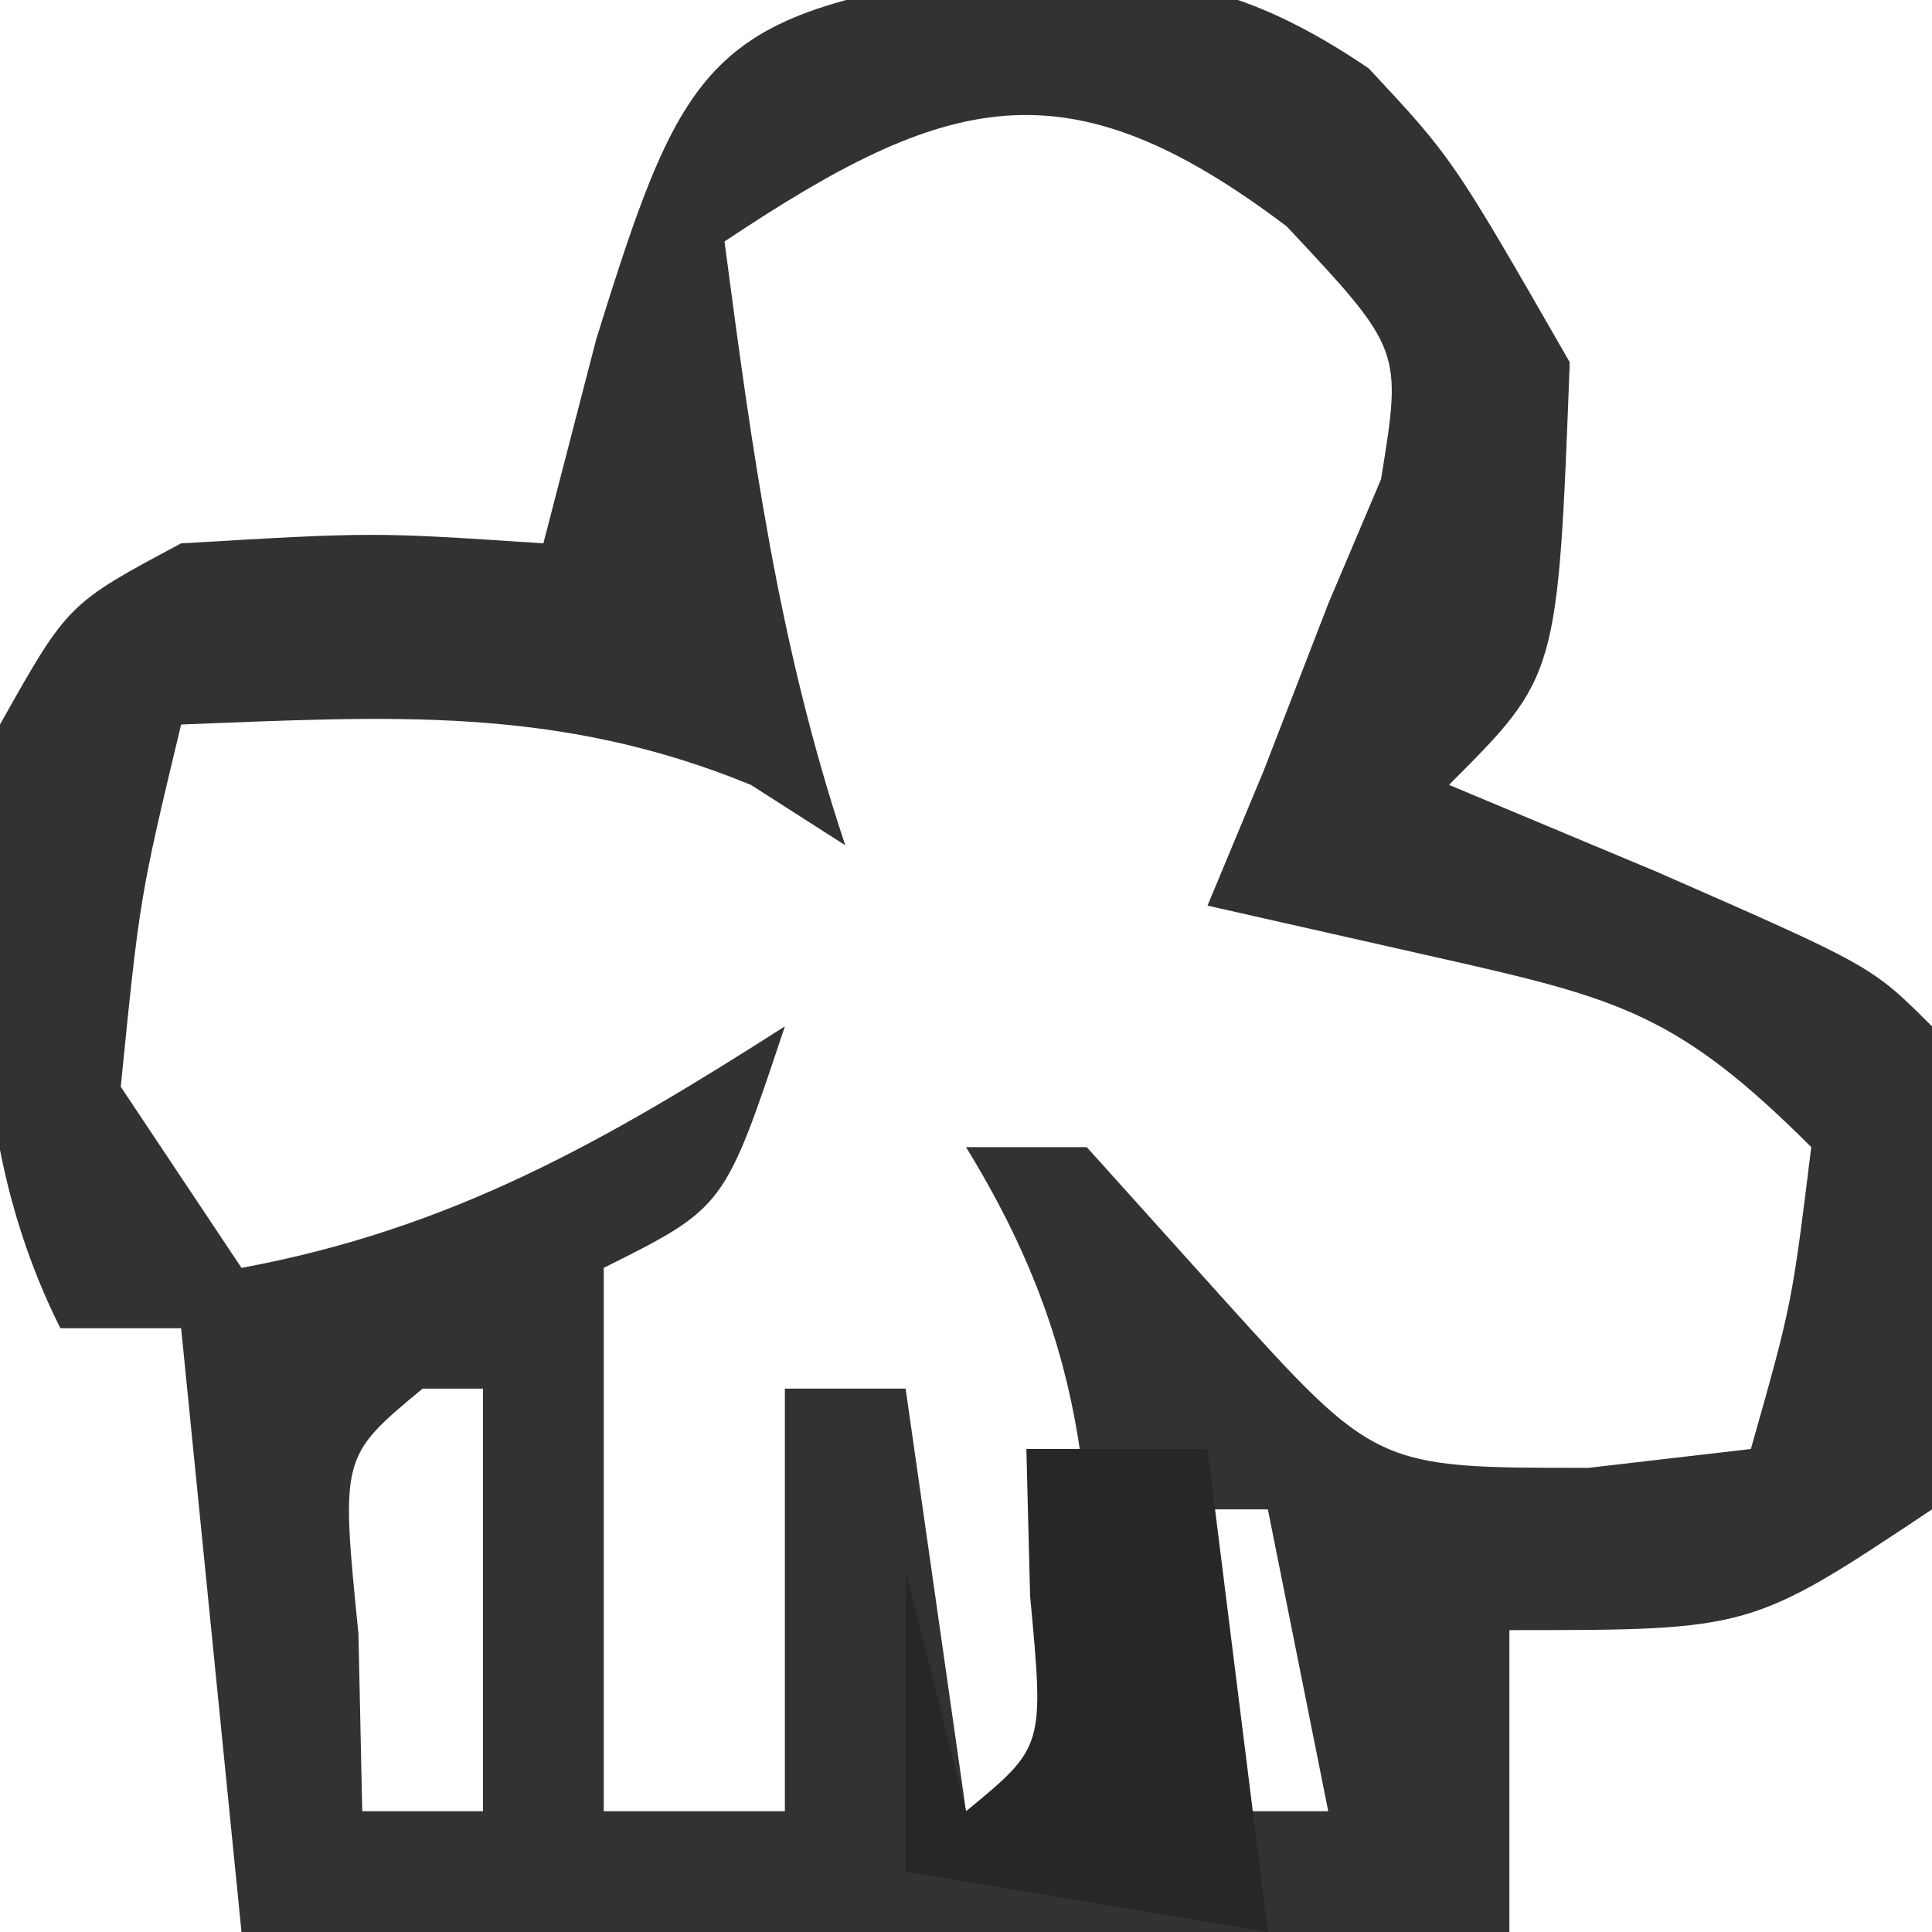 <?xml version="1.0" encoding="UTF-8"?>
<svg version="1.1" xmlns="http://www.w3.org/2000/svg" width="32" height="32">
<path d="M0 0 C2.469 0.063 3.804 0.24 5.859 1.633 C7.25 3.125 7.25 3.125 9.188 6.5 C8.991 11.696 8.991 11.696 7.188 13.5 C8.322 13.974 9.456 14.449 10.625 14.938 C14.188 16.5 14.188 16.5 15.188 17.5 C15.558 23.341 15.558 23.341 15.188 25.5 C12.188 27.5 12.188 27.5 8.188 27.5 C8.188 29.15 8.188 30.8 8.188 32.5 C1.258 32.5 -5.673 32.5 -12.812 32.5 C-13.143 29.2 -13.473 25.9 -13.812 22.5 C-14.473 22.5 -15.133 22.5 -15.812 22.5 C-17.406 19.313 -17.195 15.968 -16.812 12.5 C-15.688 10.5 -15.688 10.5 -13.812 9.5 C-10.625 9.312 -10.625 9.312 -7.812 9.5 C-7.524 8.386 -7.235 7.272 -6.938 6.125 C-5.442 1.306 -5.047 0.662 0 0 Z M-4.812 4.5 C-4.354 7.969 -3.921 11.174 -2.812 14.5 C-3.328 14.17 -3.844 13.84 -4.375 13.5 C-7.593 12.18 -10.37 12.368 -13.812 12.5 C-14.497 15.358 -14.497 15.358 -14.812 18.5 C-14.152 19.49 -13.492 20.48 -12.812 21.5 C-9.327 20.855 -6.784 19.399 -3.812 17.5 C-4.812 20.5 -4.812 20.5 -6.812 21.5 C-6.812 24.47 -6.812 27.44 -6.812 30.5 C-5.822 30.5 -4.832 30.5 -3.812 30.5 C-3.812 28.19 -3.812 25.88 -3.812 23.5 C-3.152 23.5 -2.493 23.5 -1.812 23.5 C-1.482 25.81 -1.153 28.12 -0.812 30.5 C-0.152 30.17 0.507 29.84 1.188 29.5 C1.367 25.553 1.281 22.902 -0.812 19.5 C-0.152 19.5 0.507 19.5 1.188 19.5 C1.93 20.325 2.672 21.15 3.438 22 C5.981 24.815 5.981 24.815 9.5 24.812 C10.387 24.709 11.274 24.606 12.188 24.5 C12.867 22.103 12.867 22.103 13.188 19.5 C10.99 17.302 10.012 17.041 7.062 16.375 C5.784 16.086 4.505 15.797 3.188 15.5 C3.497 14.758 3.806 14.015 4.125 13.25 C4.651 11.889 4.651 11.889 5.188 10.5 C5.621 9.479 5.621 9.479 6.062 8.438 C6.412 6.291 6.412 6.291 4.5 4.25 C0.847 1.486 -1.124 2.041 -4.812 4.5 Z M-9.812 23.5 C-11.169 24.625 -11.169 24.625 -10.875 27.562 C-10.854 28.532 -10.834 29.501 -10.812 30.5 C-10.152 30.5 -9.492 30.5 -8.812 30.5 C-8.812 28.19 -8.812 25.88 -8.812 23.5 C-9.143 23.5 -9.473 23.5 -9.812 23.5 Z M3.188 25.5 C3.188 27.15 3.188 28.8 3.188 30.5 C3.848 30.5 4.508 30.5 5.188 30.5 C4.857 28.85 4.527 27.2 4.188 25.5 C3.857 25.5 3.527 25.5 3.188 25.5 Z " fill="#323232" transform="translate(16.812,-0.5)"/>
<path d="M0 0 C0.99 0 1.98 0 3 0 C3.33 2.64 3.66 5.28 4 8 C1.03 7.505 1.03 7.505 -2 7 C-2 5.35 -2 3.7 -2 2 C-1.67 3.32 -1.34 4.64 -1 6 C0.296 4.934 0.296 4.934 0.062 2.438 C0.042 1.633 0.021 0.829 0 0 Z " fill="#272727" transform="translate(17,24)"/>
</svg>
